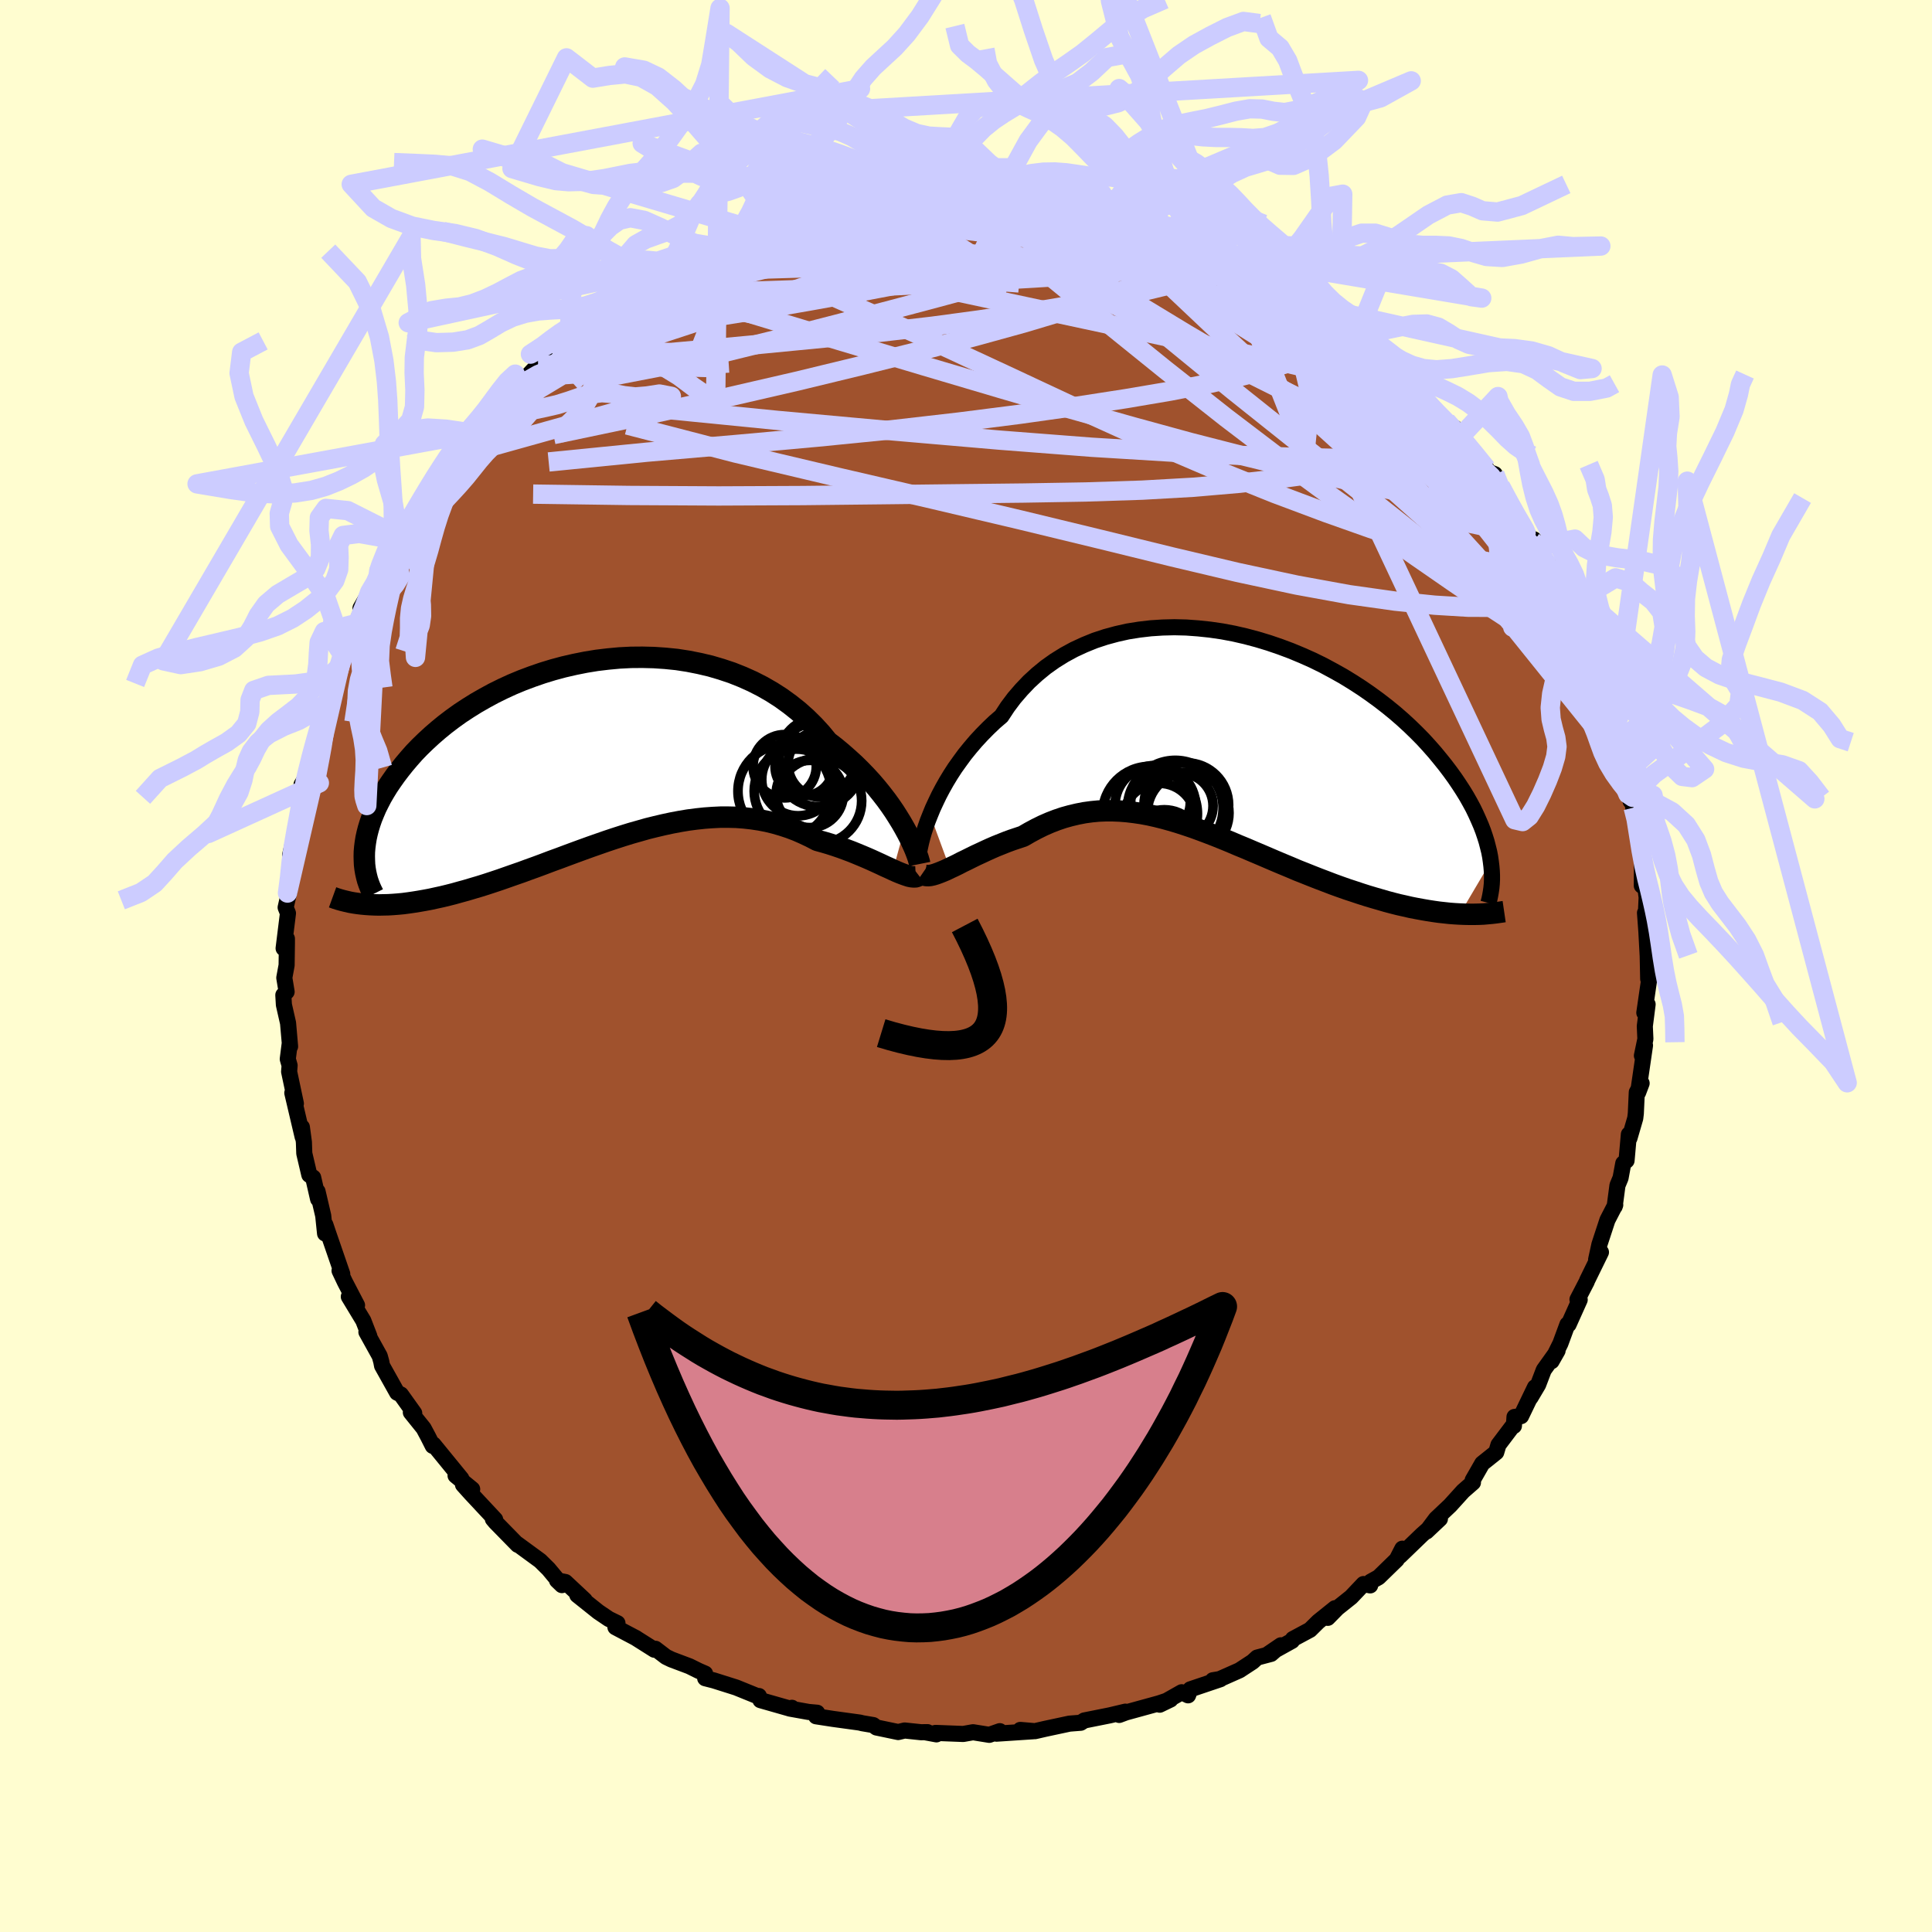 <svg xmlns="http://www.w3.org/2000/svg" width="500" height="500" viewBox="-100 -100 200 200"><defs><clipPath id="c"><path d="m31.66 8.09-.32-.56-.35-.57-.38-.6-.41-.6-.44-.61-.48-.62-.5-.62-.53-.62-.57-.62-.59-.61-.62-.61-.65-.59-.67-.59-.7-.58-.73-.56-.69-.84-.74-.81-.79-.78-.83-.74-.88-.7-.91-.66-.95-.61-.99-.57-1.02-.52-1.05-.47L13.79-8l-1.11-.37-1.12-.33-1.15-.27-1.16-.23-1.17-.18L6.9-9.5l-1.19-.08-1.19-.03-1.19.01-1.18.06-1.18.11-1.17.14-1.16.19-1.15.23-1.13.26-1.11.3-1.08.33-1.07.37-1.04.39-1.01.42-.98.45-.95.47-.92.5-.89.51-.85.53-.82.54-.78.56-.75.57-.71.58-.67.58-.64.59-.61.59-.57.59-.53.6-.5.59-.47.59-.44.58-.41.58-.38.56-.35.57-.32.55-.29.56-.27.54-.23.54-.22.54-.18.52-.16.52-.13.5-.11.5-.08.49-.06.47-.04.47-.01.45.6 5.02.46.02.46.01.48-.01.49-.01.5-.03.51-.04.53-.05.53-.07.55-.08.56-.09.57-.1.59-.11.59-.13.6-.13.62-.15.63-.16.64-.18.66-.18.67-.2.68-.2.7-.22.7-.23.72-.24.74-.26.74-.26.75-.26.76-.28.78-.28.78-.29.79-.3.8-.29.8-.3.81-.3.82-.3.83-.3.83-.29.83-.29.84-.28.84-.27.84-.26.85-.24.84-.24.85-.21.85-.2.84-.18.85-.16.84-.14.84-.11.84-.09.83-.06.83-.04h.82l.81.02.81.06.8.09.8.12.78.15.78.19.76.22.76.25.74.28.73.32.72.34.71.37.62.17.61.18.59.19.59.2.57.21.56.21.54.22.53.22.52.22.5.22.48.22.46.21.44.21.43.19.4.19"/></clipPath><clipPath id="b"><path d="m-30.93 8.28.27-.66.31-.67.33-.69.37-.7.4-.71.43-.71.46-.71.5-.7.52-.71.56-.69.58-.68.62-.67.65-.66.67-.64.71-.61.63-.96.69-.92.75-.87.79-.83.84-.77.89-.73.93-.66.98-.61 1.01-.55 1.06-.49 1.08-.44 1.12-.37 1.14-.31 1.16-.26 1.19-.19 1.2-.14 1.22-.08 1.22-.03 1.23.03 1.24.09 1.23.13 1.24.18 1.22.23 1.22.28 1.2.32 1.19.36 1.17.4 1.15.43 1.13.47 1.1.49 1.08.53 1.04.56 1.02.57.98.6.96.62.91.63.89.65.84.65.82.67.77.67.74.68.7.68.67.68.63.69.59.67.56.68.53.66.5.66.47.65.44.65.41.63.38.62.35.62.33.61.29.6.27.6.25.58.22.57.19.56.17.54.14.54.13.52.1.52.07.49-3.21 5.43-.52-.03-.53-.04-.55-.06-.55-.06-.57-.08-.58-.09-.58-.1-.6-.11-.61-.12-.61-.14-.63-.14-.63-.16-.64-.17-.65-.19-.66-.19-.67-.2-.69-.22-.69-.23-.7-.23-.71-.25-.72-.26-.73-.28-.74-.28-.74-.29-.75-.3-.76-.3-.75-.32-.77-.32-.76-.32-.77-.33-.77-.33-.78-.33-.77-.33-.78-.32-.77-.33-.78-.32-.77-.31-.78-.3-.77-.29-.77-.28-.77-.26-.77-.25-.77-.23-.76-.21-.76-.19-.76-.17-.75-.14-.75-.11-.75-.09-.75-.06-.74-.03h-.74l-.73.03-.73.07-.73.1-.72.14-.72.17-.72.2-.71.24-.7.27-.71.31-.69.34-.69.37-.69.4-.57.19-.57.19-.57.21-.55.22-.55.22-.53.23-.53.24-.51.24-.5.23-.49.24-.48.24-.46.22-.44.23-.43.21-.41.19"/></clipPath><filter id="a"><feTurbulence baseFrequency=".05" numOctaves="3" result="noise" type="noise"/><feDisplacementMap in="SourceGraphic" in2="noise" scale="2"/></filter></defs><rect width="100%" height="100%" x="-100" y="-100" fill="#FFFDD0"/><path fill="sienna" stroke="#000" stroke-linejoin="round" stroke-width="1.667" d="m70.62 1.34.12-.1-.09.64-.43 2.96.34-.87-.29 2.26.06 1.33-.36 1.72.32-1.06-.71 4.87.36-.95-.5.93-.1 2.19-.06.5-.6 2.06-.06-.39-.24 2.71-.34.29-.28 1.51-.32.77-.29 2.19.06-.17-.81 1.57-.83 2.53-.34 1.56.5-.76-1.44 2.94-.02.08-.97 1.87.23.03-1.15 2.56-.12-.01-.73 1.98-.91 1.83.62-1.09-1.43 2-.58 1.52-.79 1.33.46-1.06-1.44 2.99-.68.08-.06.93-.09-.04-1.51 2-.23.77-1.45 1.16-.99 1.73.03.24-1.02.89-1.34 1.48-1.47 1.39-.98 1.31 1.39-1.31-1.86 1.65-2.27 2.19.24-.75-.58 1.13-1.88 1.83-.81.45-.06.39-.69-.14-1.28 1.35-1.43 1.14-.99 1.01.75-1-1.73 1.39-.86.85-1.77.95-.09.19-2.56 1.42 1.41-.96-1.02.89-1.44.38-.47.43-1.36.89-2.05.91-.71.12.78-.11-3.11 1.05-.23.62-.66-.32-2.28 1.29 1.12-.54-1.19.4-3.42.94-.7.26.64-.34-1.6.38-2.65.53-.38.24-.65.05-.51.04-2.48.53-1.09.25-1.52-.13 1.32.14-3.78.25.34-.26-1.09.38-1.68-.27-1.02.18-2.86-.11.09.15-1.13-.21.2-.02-.66.01-1.7-.18-.67.16-2.25-.47-.33-.25-1.12-.19-.28-.07-2.77-.38-1.75-.27.11-.37-.89-.08-1.95-.35.23-.08-.21.08-3.05-.87-.16-.43-.11.03-2.24-.91-2.31-.73-.9-.23-.01-.48-.67-.29-.95-.47-1.86-.7-.56-.27-1.1-.84-.11.1-2.01-1.27.14.08-2.16-1.14.21-.42-.9-.44-1.08-.73-2.18-1.74.77.52-2-1.87-.87-.17.51.49-1.39-1.67-.86-.85-2.39-1.75.06.1-2.3-2.35-.27-.32.21.08.03-.03-2.53-2.71-.8-.89.95.46-1.72-1.41.6.32-2.89-3.54-.07.15-.48-.95-.47-.88-1.32-1.64.35.08-1.38-1.93-.39-.19-1.56-2.79-.08-.42-.16-.58-1.38-2.49.3.42-.62-1.6-1.5-2.48.45.26.4.63-1.25-2.4-.56-1.18.28.34-1.44-4.18-.31-.92-.03.91-.19-1.84-.59-2.52.06.8-.51-2.23-.4-.28-.52-2.22-.04-1.16-.21-1.56.08 1.01-1.07-4.55.37 1.1-.7-3.3.05-.64-.19-.67.2-1.58.04.28-.21-2.42-.43-1.89-.06-1.01.34-.34-.24-1.45.24-1.3.03-2.27v-.48l-.34 1 .45-3.63-.24-.6.4-1.76-.21.27.25-1.25.21-3.41-.19.73.64-2.72.52-2.18.26-1.98.29-.97-.52.54.48-.79.05-.36.94-3.39-.17.38.64-2.47-.05.59.74-2.34-.45.62 1.07-2.46.8-2.09-.24.08.43-1.22.03-.19 1.32-3 1.17-2.48-.66.86.95-1.66.87-1.1.06-1.05.02.27 1.52-2.5-.01-.41.77-.87.4-.39 1.08-1.61.34-1.03 1.36-1.8.29-.33 1.76-2.37-1.11 1.33 1.46-2.14.92-1.33 1.03-.42.4-.77 1.56-1.27-.84.62.66-.85 2.49-2.65-.3-.01 1.18-.78-.56.14 2.08-2.19 2.04-1.13-.54-.07 1.85-1.06 1.48-1.54-.71.86.91-1.17 1.29-.38 1.92-1.48.54-.5.73.05.32-.58 1.92-1.26-.04-.27 1.17-.67 1.17-.47 1.67-.72.83-.48 1.72-.9.47-.22.9-.26-.2.11 3.9-1.59-.74.26.63-.28 1.45-.45.93-.01.26-.32 2.13-.58.14-.03 2.83-.43 1.58-.41-.13-.15 1-.28 1.42-.06 1.29-.43.06.22 2.25-.29-.33.08 1.31-.13 2.61-.33 1.33.02.08-.1.93.27 1.57-.09-.16-.14.88.17 2 .07 1.51.15-.86.05h2.11l1.23.37 2.13.25.23-.11.9.12 2.13.64-.16.03 2.31.54 1.05.43 1.06-.2-.35.26 2.18.7 1.58.24.35.38 1.52.79.79.02 2.23.94.11-.08.22.22 1.49.73.89.58.91.8 1.7.18 1.56 1.45-.63-.88 2.35 1.39.29.42-.12-.32 1.46 1.13 2.17 1.73.49.03.58.34.61 1.07 1.43 1.02.53.09v.21l1.76 1.53h.23l1.72 2.16.12.18.94.72 1.13 1.12-.53-.24 2.01 1.8 1.4 1.67-.53-1.01 2.33 3.07.97 1.17-.15.2 1 .38.7 1.86-.11-.63 1.02 1.84.84 1.8 1.23 1.68.34.47.03-.28.21.74 1.34 1.94.12.46.15.29 1.4 3.7-.06-1.34.82 2.83.27.29 1.16 2.47.24-.18.11.98 1.3 3.41.07.28.47 1.81.19.76.55.4-.16-.07.57 2.08.48 1.83.09.46.39 1.8.3 2.17.22-.4-.19-.89.24 1.96.33 1.02.08 1.69.5 1.82-.02 3.54.23-.78.27 2-.05 1.05-.04.93-.08-.38.14 1.9.14 2.56.05 2.38.12-.1" filter="url(#a)"/><path fill="#fff" d="m-30.93 8.28.27-.66.31-.67.33-.69.37-.7.4-.71.43-.71.46-.71.5-.7.52-.71.56-.69.58-.68.62-.67.65-.66.67-.64.71-.61.63-.96.69-.92.75-.87.79-.83.84-.77.89-.73.93-.66.98-.61 1.01-.55 1.06-.49 1.08-.44 1.12-.37 1.14-.31 1.16-.26 1.19-.19 1.2-.14 1.22-.08 1.22-.03 1.23.03 1.24.09 1.23.13 1.24.18 1.22.23 1.22.28 1.2.32 1.19.36 1.17.4 1.15.43 1.13.47 1.1.49 1.08.53 1.04.56 1.02.57.98.6.96.62.91.63.89.65.84.65.82.67.77.67.74.68.7.68.67.68.63.69.59.67.56.68.53.66.5.66.47.65.44.65.41.63.38.62.35.62.33.61.29.6.27.6.25.58.22.57.19.56.17.54.14.54.13.52.1.52.07.49-3.21 5.43-.52-.03-.53-.04-.55-.06-.55-.06-.57-.08-.58-.09-.58-.1-.6-.11-.61-.12-.61-.14-.63-.14-.63-.16-.64-.17-.65-.19-.66-.19-.67-.2-.69-.22-.69-.23-.7-.23-.71-.25-.72-.26-.73-.28-.74-.28-.74-.29-.75-.3-.76-.3-.75-.32-.77-.32-.76-.32-.77-.33-.77-.33-.78-.33-.77-.33-.78-.32-.77-.33-.78-.32-.77-.31-.78-.3-.77-.29-.77-.28-.77-.26-.77-.25-.77-.23-.76-.21-.76-.19-.76-.17-.75-.14-.75-.11-.75-.09-.75-.06-.74-.03h-.74l-.73.03-.73.07-.73.1-.72.14-.72.17-.72.2-.71.24-.7.27-.71.31-.69.34-.69.37-.69.4-.57.19-.57.19-.57.21-.55.22-.55.22-.53.23-.53.24-.51.24-.5.23-.49.24-.48.24-.46.22-.44.23-.43.21-.41.19" filter="url(#a)" transform="translate(27.22 -23.93)"/><path fill="#fff" d="m31.66 8.09-.32-.56-.35-.57-.38-.6-.41-.6-.44-.61-.48-.62-.5-.62-.53-.62-.57-.62-.59-.61-.62-.61-.65-.59-.67-.59-.7-.58-.73-.56-.69-.84-.74-.81-.79-.78-.83-.74-.88-.7-.91-.66-.95-.61-.99-.57-1.02-.52-1.05-.47L13.79-8l-1.11-.37-1.12-.33-1.15-.27-1.16-.23-1.17-.18L6.9-9.5l-1.19-.08-1.19-.03-1.19.01-1.18.06-1.18.11-1.17.14-1.16.19-1.15.23-1.13.26-1.11.3-1.08.33-1.07.37-1.04.39-1.01.42-.98.45-.95.47-.92.5-.89.51-.85.53-.82.54-.78.56-.75.57-.71.58-.67.58-.64.59-.61.59-.57.59-.53.6-.5.59-.47.59-.44.58-.41.58-.38.56-.35.57-.32.55-.29.56-.27.54-.23.54-.22.54-.18.52-.16.52-.13.5-.11.5-.08.49-.06.47-.04.47-.01.45.6 5.02.46.02.46.01.48-.01.49-.01.5-.03.51-.04.53-.05.53-.07.55-.08.56-.09.57-.1.59-.11.59-.13.6-.13.62-.15.63-.16.64-.18.66-.18.67-.2.68-.2.7-.22.7-.23.72-.24.74-.26.74-.26.75-.26.76-.28.78-.28.78-.29.79-.3.8-.29.8-.3.81-.3.82-.3.83-.3.83-.29.83-.29.84-.28.84-.27.84-.26.85-.24.84-.24.85-.21.85-.2.84-.18.85-.16.84-.14.84-.11.84-.09.83-.06.83-.04h.82l.81.02.81.06.8.09.8.12.78.15.78.19.76.22.76.25.74.28.73.32.72.34.71.37.62.17.61.18.59.19.59.2.57.21.56.21.54.22.53.22.52.22.5.22.48.22.46.21.44.21.43.19.4.19" filter="url(#a)" transform="translate(-38.02 -22.35)"/><g fill="none" stroke="#000" transform="translate(27.22 -23.93)"><path stroke-linejoin="round" stroke-width="1.667" d="m-32.14 12.78.01-.21.03-.27.06-.34.08-.39.1-.45.13-.5.15-.53.19-.58.21-.6.25-.63.27-.66.31-.67.33-.69.37-.7.4-.71.43-.71.46-.71.5-.7.52-.71.56-.69.58-.68.62-.67.65-.66.67-.64.71-.61.63-.96.69-.92.75-.87.79-.83.84-.77.89-.73.93-.66.98-.61 1.01-.55 1.06-.49 1.08-.44 1.12-.37 1.14-.31 1.16-.26 1.19-.19 1.2-.14 1.22-.08 1.22-.03 1.23.03 1.24.09 1.23.13 1.24.18 1.22.23 1.22.28 1.2.32 1.19.36 1.17.4 1.15.43 1.13.47 1.1.49 1.08.53 1.04.56 1.02.57.98.6.96.62.91.63.89.65.84.65.82.67.77.67.74.68.7.68.67.68.63.69.59.67.56.68.53.66.5.66.47.65.44.65.41.63.38.62.35.62.33.61.29.6.27.6.25.58.22.57.19.56.17.54.14.54.13.52.1.52.07.49.06.49.04.47.02.46v.45l-.02.43-.04.42-.06.41-.07.4-.08.38-.1.37" filter="url(#a)"/><path stroke-linejoin="round" stroke-width="2.222" d="m-31.76 14.39.16.11.19.06.23.02.25-.02.28-.06.3-.09.33-.12.35-.14.38-.16.39-.19.41-.19.43-.21.44-.23.46-.22.48-.24.49-.24.5-.23.51-.24.53-.24.53-.23.55-.22.55-.22.57-.21.57-.19.57-.19.69-.4.69-.37.69-.34.71-.31.7-.27.71-.24.72-.2.72-.17.72-.14.73-.1.73-.07.73-.03h.74l.74.03.75.06.75.09.75.11.75.14.76.17.76.19.76.21.77.23.77.25.77.26.77.28.77.29.78.3.77.31.78.32.77.33.78.32.77.33.78.33.77.33.77.33.76.32.77.32.75.32.76.3.75.3.74.29.74.28.73.28.72.26.71.25.7.23.69.23.69.22.67.2.66.19.65.19.64.17.63.16.63.14.61.14.61.12.6.11.58.1.58.09.57.08.55.06.55.06.53.04.52.03.51.02.5.01h.49l.48-.01.46-.02.45-.04.44-.04.43-.05.42-.06.41-.06" filter="url(#a)"/><circle cx="-4.224" cy="8.087" r="4.228" clip-path="url(#b)" filter="url(#a)"/><circle cx="-4.414" cy="7.277" r="4.38" clip-path="url(#b)" filter="url(#a)"/><circle cx="-7.219" cy="8.767" r="3.754" clip-path="url(#b)" filter="url(#a)"/><circle cx="-7.624" cy="7.352" r="4.18" clip-path="url(#b)" filter="url(#a)"/><circle cx="-6.694" cy="11.582" r="3.824" clip-path="url(#b)" filter="url(#a)"/><circle cx="-7.689" cy="11.472" r="3.06" clip-path="url(#b)" filter="url(#a)"/><circle cx="-8.169" cy="8.172" r="4.908" clip-path="url(#b)" filter="url(#a)"/><circle cx="-5.554" cy="7.592" r="4.95" clip-path="url(#b)" filter="url(#a)"/><circle cx="-5.049" cy="7.357" r="3.404" clip-path="url(#b)" filter="url(#a)"/><circle cx="-7.089" cy="7.017" r="3.088" clip-path="url(#b)" filter="url(#a)"/></g><g fill="none" stroke="#000" transform="translate(-38.02 -22.35)"><path stroke-linejoin="round" stroke-width="2.222" d="m33.23 11.79-.03-.15-.06-.21-.08-.27-.11-.32-.14-.37-.17-.41-.2-.44-.23-.49-.26-.51-.29-.53-.32-.56-.35-.57-.38-.6-.41-.6-.44-.61-.48-.62-.5-.62-.53-.62-.57-.62-.59-.61-.62-.61-.65-.59-.67-.59-.7-.58-.73-.56-.69-.84-.74-.81-.79-.78-.83-.74-.88-.7-.91-.66-.95-.61-.99-.57-1.02-.52-1.05-.47L13.79-8l-1.11-.37-1.12-.33-1.15-.27-1.16-.23-1.17-.18L6.9-9.5l-1.19-.08-1.19-.03-1.19.01-1.18.06-1.18.11-1.17.14-1.16.19-1.15.23-1.13.26-1.11.3-1.08.33-1.07.37-1.04.39-1.01.42-.98.45-.95.47-.92.5-.89.51-.85.53-.82.54-.78.56-.75.57-.71.58-.67.58-.64.59-.61.59-.57.59-.53.6-.5.59-.47.59-.44.58-.41.58-.38.56-.35.57-.32.55-.29.56-.27.54-.23.54-.22.54-.18.52-.16.52-.13.5-.11.5-.08.49-.06.47-.04.47-.01.45.01.45.02.43.05.42.07.41.09.4.1.38.13.38.14.36.16.35.17.34" filter="url(#a)"/><path stroke-linejoin="round" stroke-width="2.222" d="m33.12 12.96-.13.1-.17.06-.2.01-.23-.02-.25-.05-.28-.09-.31-.11-.34-.13-.36-.15-.38-.17-.4-.19-.43-.19-.44-.21-.46-.21-.48-.22-.5-.22-.52-.22-.53-.22-.54-.22-.56-.21-.57-.21-.59-.2-.59-.19-.61-.18-.62-.17-.71-.37-.72-.34-.73-.32-.74-.28-.76-.25-.76-.22-.78-.19-.78-.15-.8-.12-.8-.09-.81-.06-.81-.02h-.82l-.83.04-.83.06-.84.09-.84.11-.84.14-.85.16-.84.18-.85.2-.85.21-.84.24-.85.24-.84.26-.84.27-.84.28-.83.29-.83.29-.83.3-.82.3-.81.3-.8.3-.8.29-.79.3-.78.29-.78.28-.76.28-.75.26-.74.26-.74.26-.72.24-.7.23-.7.22-.68.2-.67.2-.66.18-.64.18-.63.16-.62.15-.6.13-.59.13-.59.11-.57.1-.56.09-.55.08-.53.07-.53.05-.51.04-.5.03-.49.01-.48.01-.46-.01-.46-.02-.44-.03-.43-.04-.41-.05-.41-.06-.39-.07-.39-.09-.37-.09-.36-.1-.35-.11-.33-.12" filter="url(#a)"/><circle cx="23.032" cy="1.449" r="3.432" clip-path="url(#c)" filter="url(#a)"/><circle cx="21.847" cy="4.544" r="3.482" clip-path="url(#c)" filter="url(#a)"/><circle cx="22.757" cy="1.479" r="4.384" clip-path="url(#c)" filter="url(#a)"/><circle cx="20.637" cy="3.039" r="3.764" clip-path="url(#c)" filter="url(#a)"/><circle cx="20.447" cy="4.244" r="4.352" clip-path="url(#c)" filter="url(#a)"/><circle cx="19.252" cy="1.669" r="3.276" clip-path="url(#c)" filter="url(#a)"/><circle cx="22.792" cy="5.254" r="4.428" clip-path="url(#c)" filter="url(#a)"/><circle cx="19.242" cy="4.254" r="4.828" clip-path="url(#c)" filter="url(#a)"/><circle cx="22.717" cy=".699" r="4.02" clip-path="url(#c)" filter="url(#a)"/><circle cx="21.272" cy="1.709" r="3.016" clip-path="url(#c)" filter="url(#a)"/></g><g fill="none" stroke="#CCF" stroke-linejoin="round" stroke-width="2"><path d="m26.3-73.77.27.08.68.37.95.53 1.08.6 1.09.57 1.01.52.85.43.62.31.35.2.07.07-.22-.07-.5-.21-.79-.39-1.12-.58-1.48-.79-2.01-1.04m-38.03-5.46 1.31-.12 1.24-.13 1.25-.08 1.34-.07 1.42-.07 1.48-.08 1.45-.07 1.31-.05 1.1-.04.85-.02.61-.01.39-.02.15-.01-.1-.02-.37-.01-.7-.01-1.12-.03m-12.61 1.12 1.16-.2 1.34-.13 1.41-.08 1.48-.03 1.58-.01 1.69.01 1.77.01 1.77.02 1.71.03 1.59.05 1.43.05 1.3.06 1.15.06 1 .05.83.02h.6l.35-.04.09-.07-.15-.07-.5-.05" filter="url(#a)"/><path d="m-6.19-79.11 1.65-.13 1.79-.05 1.63.07 1.51.17 1.5.23 1.56.28 1.65.32 1.74.35 1.81.38 1.84.38 1.85.4 1.84.39 1.81.39 1.75.39 1.64.38 1.51.37 1.33.32 1.13.28.89.19.66.09h.43l.28-.04h.27m36.89 38.4.42.72.4.85.22.72.05.61-.15.43-.38.11-.63-.3-.9-.73-1.17-1.12-1.44-1.47-1.71-1.78-1.99-2.1-2.31-2.48-2.68-2.94-3.07-3.48-3.5-4.06-3.92-4.64-4.3-5.15-4.61-5.56" filter="url(#a)"/><path d="m21.76-75.52 1.12.59.63.49.11.49-.45.55-.95.65-1.41.78-1.87.9-2.36 1.01-2.92 1.09-3.53 1.17-4.18 1.25-4.86 1.34-5.54 1.46-6.2 1.55-6.85 1.66-7.55 1.74-8.37 1.84-9.29 1.95M2.36-79.44l1.63.09 1.19.12 1.09.13 1.15.14 1.18.15 1.08.14.87.12.6.11.31.09-.04.05h-.41l-.81-.08-1.28-.16-1.86-.25-2.54-.34" filter="url(#a)"/><path d="m44.1-62.13.55.53.67.78.51.64.35.48.19.36.04.28-.14.17-.36.06-.64-.11-.97-.32-1.35-.58-1.76-.87-2.17-1.16-2.6-1.45-3.04-1.71-3.48-1.99-3.98-2.3-4.5-2.68-5.08-3.14m5.07-.76.72.47 1.13.53 1.25.51 1.18.48 1.08.47 1 .47.96.48.89.46.81.42.63.33.39.2.11.06-.2-.11-.49-.25-.76-.37-1.02-.49-1.39-.62-1.94-.85M-8.11-78.9l1.44-.17 1.01-.11 1.08-.1 1.03-.07.83-.04.52.02.21.07-.09.12-.39.17-.71.23-1.04.27-1.39.33-1.77.38-2.17.43-2.58.47-3.06.53-3.85.7" filter="url(#a)"/><path d="m-20.96-75.95-.11.06.71-.15 1.14-.22 1.36-.25 1.54-.28 1.68-.28 1.78-.28 1.8-.28 1.74-.26 1.65-.24 1.54-.22 1.42-.19 1.3-.16 1.17-.15 1.04-.12.9-.12.74-.11.58-.09.35-.09.1-.06-.17-.04-.4-.01-.7-.02m19.63 3.37 1.24.34 1.16.5 1.25.57 1.32.59 1.29.6 1.25.62 1.22.63 1.21.66 1.21.66 1.18.64 1.12.6 1.02.54.87.46.72.38.54.28.35.18.17.08-.04-.04-.25-.16-.47-.3-.7-.43-.95-.56-1.2-.74" filter="url(#a)"/><path d="m29.92-71.52 1.4.41.95.44.66.34.45.28.26.23.07.18-.13.11-.4.02-.75-.14-1.17-.33-1.65-.55-2.14-.79-2.66-1.04-3.17-1.28-3.68-1.49-4.27-1.69" filter="url(#a)"/><path d="m33.18-69.89.18-.19.68.32.62.39.52.38.43.37.27.29-.02.15-.4-.05-.82-.27-1.25-.51-1.72-.75-2.18-1.02-2.65-1.24-3.08-1.47-3.57-1.7M7.12-79.17l1.36.3 1.33.21 1.22.2 1.16.22 1.13.26 1.06.27.93.23.74.19.49.14.23.07-.04.02-.36-.03-.71-.1-1.14-.18-1.66-.29-2.2-.42-2.57-.53M38.7-66.42l.34.19.08.47-.21.6-.59.61-1.01.61-1.45.64-1.92.69-2.39.75-2.92.78-3.47.79-4.02.78-4.6.78-5.17.8-5.75.81-6.35.81-6.97.8-7.65.76-8.42.76-9.26.8-10.17 1.01" filter="url(#a)"/><path d="m58.79-44.17.29.88.02.76-.43.53-.87.32-1.33.1-1.81-.15-2.32-.43-2.86-.73-3.46-1.03-4.07-1.35-4.69-1.66-5.34-2-5.97-2.4-6.63-2.84-7.3-3.31-8-3.74-8.81-4.09-9.75-4.33" filter="url(#a)"/><path d="m62.77-35.55.3.62.02.55-.42.22-.87-.07-1.36-.46-1.9-.98-2.48-1.6-3.08-2.26-3.71-2.88-4.34-3.46-5.03-3.98-5.74-4.54-6.47-5.16-7.12-5.83-7.67-6.57" filter="url(#a)"/><path d="m23.28-74.73.97.25.76.35.36.35.09.4-.12.45-.34.51-.6.52-.93.53-1.3.51-1.7.5-2.11.51-2.53.53-2.95.56-3.38.6-3.84.64-4.32.64-4.83.65-5.34.62-5.86.61-6.41.62-7.01.65-7.59.68m11.04-11.42.83-.32 1.3-.51 1.11-.42.95-.33.89-.27.84-.25.77-.22.7-.18.56-.13.35-.06.07.03-.32.14-.73.27-1.17.41-1.56.54-1.94.65-2.43.82m40.33-3.03.89.24.68.18.66.24.64.31.55.34.38.34.16.34-.11.31-.41.29-.72.27-1.03.27-1.33.27-1.61.26-1.92.25-2.25.23-2.64.19-3.06.16-3.52.13-3.97.11-4.4.09-4.86.11-5.39.15-6.03.18m-6.85.18 1.58-.62 1.81-.56 2.06-.48 2.32-.4 2.6-.36 2.9-.34 3.11-.33 3.26-.33 3.32-.29 3.36-.29 3.38-.28 3.38-.29 3.38-.29 3.39-.23 3.32-.15" filter="url(#a)"/><path d="m53.74-51.29.65.62.13.64-.22.6-.54.57-.9.45-1.33.2-1.82-.07-2.3-.34-2.77-.53-3.26-.7-3.74-.83-4.26-.98-4.79-1.17-5.35-1.37-5.92-1.62-6.55-1.85-7.21-2.11-7.94-2.35-8.69-2.6-9.41-2.86m72.2 11.2.85.97.57.76.45.78.19.61-.12.38-.45.16h-.74l-1.02-.12-1.32-.26-1.63-.44-1.97-.68-2.36-.95-2.76-1.24-3.15-1.5-3.55-1.74-3.93-1.96-4.34-2.19-4.8-2.46-5.35-2.76-6.05-3.06-6.9-3.35m-3.61-4.13.9.01.61.05.52.08.45.1.35.14.24.2.08.26-.09.32-.29.4-.51.47-.76.54-1.02.63-1.35.71-1.7.79-2.07.9-2.45.99-2.85 1.07-3.26 1.16-3.68 1.24-4.15 1.35-4.66 1.51-5.24 1.72-6.03 2.07m17.53-12.83.81-.29.92-.26.87-.24.81-.21.75-.17.64-.11.42-.03.09.09-.31.23-.77.38-1.2.56-1.64.74-2.08.94-2.55 1.15-3.06 1.36-3.54 1.49" filter="url(#a)"/><path d="m-34.47-69.22 1.38-.92 1.17-.69 1.36-.66 1.59-.67 1.72-.69 1.76-.68 1.74-.65 1.68-.6 1.6-.56 1.51-.52 1.4-.49 1.27-.43 1.11-.39.94-.32.75-.26.54-.2.33-.13.13-.04-.09.08m67.91 28.36.9 1.68.77 1.38.55.94.31.54.12.29-.04.14-.18.04-.32-.09-.5-.25-.71-.48-.93-.74-1.19-1.08-1.49-1.43-1.83-1.84-2.18-2.26-2.51-2.66-2.82-3.05-3.18-3.49-3.54-3.92M5.01-79.17l1.86.16 1.74.32 1.65.4 1.64.46 1.68.55 1.75.63 1.8.68 1.83.71 1.82.72 1.8.71 1.75.71 1.71.71 1.66.68 1.57.67 1.47.62 1.33.56 1.16.48.93.36.68.24.37.08.04-.11-.18-.22" filter="url(#a)"/><path d="m51.12-54.72-.09.12-.3.88-1.18.71-2.21.39-3.23.14-4.21-.03-5.17-.12-6.16-.22-7.2-.34-8.34-.51-9.58-.74-10.87-.94-12.08-1.1-13.13-1.3m65.18-12.99 1.6 1.01 1.01.71 1 .74 1.14.85 1.19.9 1.14.88 1.02.8.89.73.76.62.63.51.48.38.31.25.12.1-.09-.05-.33-.25-.62-.5-.94-.82-1.25-1.17M-.94-79.55h.4l.72.04.79.02.79.03.78.04.74.07.65.09.55.11.43.12.29.13.1.15-.13.18-.38.19-.68.23-1 .24-1.36.27-1.73.27-2.12.28-2.47.28-2.82.29-3.15.27L-14-76l-3.62.16" filter="url(#a)"/><path d="m60.61-40.74.84 2.09.35.95.1.67-.09.47-.32.23-.57-.01-.87-.28-1.17-.58-1.52-.95-1.9-1.39-2.29-1.86-2.69-2.32-3.1-2.74-3.51-3.13-3.92-3.51-4.33-3.92-4.8-4.39-5.34-4.93-5.87-5.55" filter="url(#a)"/><path d="m54.74-50.91.33 1.04-.01.53-.25.46-.6.23-1.08-.17-1.66-.67-2.25-1.12-2.85-1.51-3.44-1.87-4.04-2.21-4.68-2.62-5.36-3.06-6.08-3.57-6.78-4.11-7.44-4.64m51.91 33.17.22.96-.11 1.07-.63.78-1.16.56-1.7.36-2.25.17-2.84-.01-3.46-.21-4.1-.42-4.76-.67-5.43-.99-6.11-1.31-6.8-1.61-7.5-1.84-8.26-2-9.03-2.13-9.83-2.28-10.57-2.5-11.19-2.9" filter="url(#a)"/><path d="m59-43.43.88 1.37.5.98.4.93.34.87.27.76.15.59.04.41-.1.23-.26.01-.45-.23-.65-.5-.87-.82-1.11-1.2-1.35-1.59-1.59-1.97-1.84-2.34-2.09-2.68-2.36-3.04-2.68-3.45-3.11-3.98-3.72-4.68m-71.95-6.72.55-.34 1.39-.42 1.94-.4 2.29-.37 2.53-.3 2.72-.23 2.88-.14 3.07-.08 3.24-.02 3.4.02 3.52.06 3.6.1 3.65.11 3.69.12 3.74.11 3.78.13 3.82.15 3.82.2 3.74.25 3.59.27" filter="url(#a)"/><path d="m62.77-35.55.34.67.16.71-.19.49-.54.3-.93.03-1.33-.36-1.77-.83-2.24-1.31-2.72-1.77-3.19-2.17-3.67-2.54-4.16-2.92-4.67-3.33-5.2-3.82-5.73-4.36-6.26-4.94-6.81-5.5-7.29-5.98m41.14 14.99 1.59 1.51 1.07 1.08.85.95.72.88.57.75.39.59.2.42.05.3-.1.19-.25.08-.42-.07-.61-.27-.83-.5-1.09-.76-1.35-1-1.63-1.23-1.9-1.47-2.18-1.7-2.44-1.97-2.7-2.24-2.97-2.53-3.32-2.85-3.84-3.2M.07-79.38l1.13-.03 1.08.13 1.37.26 1.6.36 1.76.45 1.87.51 1.98.55 2.07.6 2.11.62 2.11.65 2.08.66 2.03.68 1.96.67 1.87.64 1.73.58 1.54.5 1.33.41 1.12.32.95.25.79.21.49.07m-68.56 1.6.79-.21 1.15-.57 1.43-.69 1.67-.7 1.9-.69 2.11-.68 2.23-.68 2.31-.66 2.31-.64 2.29-.6 2.24-.58 2.2-.55 2.11-.53 2.01-.5 1.87-.46 1.73-.43 1.6-.4 1.41-.37 1.21-.36 1.12-.3m58.59 35.4.09.06.17.43.07.45-.14.28-.37.08-.65-.2-.96-.53-1.31-.9-1.7-1.33-2.11-1.79-2.57-2.28-3.01-2.77-3.46-3.27-3.94-3.81-4.51-4.44-5.24-5.12" filter="url(#a)"/><path d="m13.58-77.87 1.78.44 1.22.29.98.24.91.26.91.3.86.31.74.29.58.26.37.19.12.14-.15.07-.43.02-.71-.04-.98-.09-1.27-.17-1.59-.26-1.95-.37-2.34-.49-2.74-.6-3.11-.69-3.57-.83m-30.96 5.51 1.61-.5 1.96-.04 2.6.23 3.33.41 3.98.59 4.49.79 4.96.99 5.38 1.15 5.78 1.24 6.14 1.32 6.47 1.38 6.74 1.46 7 1.54 7.24 1.71" filter="url(#a)"/><path d="m-34.47-69.22 1.33-.92 1.04-.68 1.14-.63 1.25-.62 1.29-.62 1.23-.58 1.12-.52.97-.45.84-.37.67-.28.49-.2.27-.1.01.01-.27.15-.56.28-.92.44-1.31.61-1.77.79-2.22.97m43.61-5.96.46.19.77.33.5.33.16.37-.15.44-.43.52-.74.6-1.1.68-1.52.73-1.98.79-2.46.84-2.96.9-3.47.97-4.01 1.08-4.56 1.21-5.14 1.35-5.74 1.48-6.35 1.56-6.88 1.54-7.3 1.41" filter="url(#a)"/><path d="m26.3-73.77.1.03.16.24.1.33-.13.34-.47.28-.92.19-1.47.07-2.08-.03-2.75-.13-3.46-.21-4.18-.27-4.87-.34-5.57-.43-6.31-.59-7.2-.79" filter="url(#a)"/><path d="m23.28-74.73 1.1.28 1.19.45 1.07.49 1.07.56 1.13.64 1.21.67 1.23.68 1.18.65 1.09.57.94.5.76.41.58.31.4.23.21.12.02.01-.2-.11-.46-.26-.77-.42-1.12-.63-1.61-.88m17.42 14.07.9 1 .75.85.75.92.6.8.41.58.21.39.03.24-.12.12-.29-.02-.49-.22-.75-.5-1.05-.84-1.37-1.19-1.67-1.51-1.96-1.8-2.26-2.06-2.58-2.36-2.99-2.72-3.54-3.2m-72.28 1.2 1.44-1.08 1.04-.67.98-.59 1.03-.63 1.09-.68 1.15-.68 1.17-.67 1.19-.63 1.15-.59 1.08-.54.96-.46.81-.38.65-.3.46-.21.28-.11.06-.01-.19.1-.44.23-.75.37-1.06.51-1.39.66-1.68.78-1.85.89" filter="url(#a)"/><path d="m48.24-57.95.09.39.4.89.1.92-.32.89-.78.85-1.28.75-1.79.66-2.3.57-2.8.53-3.27.53-3.75.51-4.24.49-4.76.41-5.3.3-5.86.19-6.44.11-7.02.08-7.61.09-8.19.09-8.73.04-9.29-.05-9.91-.14m55.29-29.7.47.01.75.2.78.29.65.32.46.32.22.33-.03.34-.28.37-.53.42-.8.46-1.11.51-1.45.54-1.82.58-2.21.6-2.62.63-3.01.67-3.42.72-3.82.76-4.27.81-4.77.86-5.33.92-5.84.93-6.11.79m-5.66-.16 1.57-.66 1.95-.82 2.18-.77 2.46-.75 2.79-.8 3.12-.87 3.43-.91 3.67-.92 3.87-.92 3.97-.94 4-.94 3.96-.9 3.87-.83 3.69-.72" filter="url(#a)"/><path d="m-18.69-76.43.91-.31 1.65-.2 2.08-.1 2.35-.02 2.5.07 2.59.16 2.7.23 2.81.3 2.92.36 2.99.39 3.04.4 3.09.42 3.11.42 3.12.45 3.06.47 2.91.5 2.68.5 2.35.44" filter="url(#a)"/><path d="m47.11-59.07.69.75.58.68.63.73.56.71.39.61.18.48-.09.29-.38.07-.68-.14-.98-.35-1.27-.53-1.55-.7-1.85-.91-2.19-1.17-2.57-1.48-2.99-1.81-3.41-2.12-3.83-2.41-4.24-2.68-4.63-2.93-5.1-3.2" filter="url(#a)"/><path d="m21.41-75.9.6.44.74.44.59.39.29.34-.07.32-.38.33-.68.34-.96.36-1.29.36-1.67.33-2.12.3-2.59.26-3.1.24-3.62.23-4.16.24-4.73.27-5.28.28-5.87.26-6.45.22-7.06.23m54.52-3.18.97.63 1.22.71 1.32.72 1.28.72 1.2.7 1.12.68 1.05.67.99.65.92.63.82.56.64.45.43.3.16.11-.13-.1-.45-.35-.91-.67-1.51-1.12m17.5 16.7.47 1.14.43.82.49.92.46.87.32.66.12.39-.06.15-.24-.04-.41-.18-.59-.33-.8-.51-1.01-.72-1.25-.97-1.49-1.26-1.76-1.55-2.06-1.89-2.4-2.25-2.8-2.64-3.22-3.06-3.63-3.53-4.05-4.08" filter="url(#a)"/><path d="m23.28-74.73 1.05.24 1 .34.76.32.65.34.59.36.55.37.45.34.29.27.07.21-.18.12-.43.05-.7-.02-.94-.06-1.2-.13-1.46-.2-1.76-.29-2.09-.4-2.44-.53-2.85-.66-3.3-.78-3.83-.89-4.36-.98-4.67-1.12m1.59-1.55-.71-.4-.85-.1-1.12.1-1.24.16-1.19.12-1.09.07-1 .01h-.97l-.97.01-.96.02-.96.06-.97.12-1.05.19-1.25.23-1.41.15-.94-.13 15.75-.88-.58-.1-1.27-.82-1.43-1.15-1.29-.73-1.11-.15-1.03.09-1.03-.01-1.06-.24-1.1-.39-1.14-.46-1.22-.46-1.31-.44-1.41-.42-1.46-.38-1.45-.34-1.37-.3-1.31-.38-1.34-.66-1.47-1.11-1.41-1.36" filter="url(#a)"/><path d="m15-73.03-1.31-1.19-.94-.91-.94-.66-.98-.46-1.03-.34-1.09-.34-1.09-.37-1.05-.4-1.01-.36-.97-.29-.97-.22-.95-.18-.89-.16-.82-.16-.86-.25-.96-.33" filter="url(#a)"/><path d="m20.91-72.56-.65-.65-1.02-.65-1-.54-.94-.42-.96-.3-1.01-.26-1.05-.26-1.07-.3-1.07-.34-1.07-.38-1.08-.41-1.08-.41-1.09-.39-1.07-.35-1.05-.31-1.01-.26-.99-.2-.96-.15-.91-.09-.86-.06-.8-.04-.77-.05-.73-.1-.94-.09-1.95.21-1.23.11-.98.04-.93-.03-.95-.04-.96-.01-.97.06-.99.12-1.04.16-1.12.16-1.22.17-1.26.2-1.22.26-1.12.29-1 .26-1 .14-1.24.12 35.55-2.59-1.62-.4-1.17-.15-1.12.03-1.2.1-1.2.08-1.14.03-1.05.01-1.01.03-.99.07-.96.08-.9.06-.84.05-.79.04-.74.09-.72.13-.92.12-3.92.46-.37-.03-.9-.15-1.04-.51-1.1-.79-1.13-.83-1.12-.59-1.15-.24-1.2.06-1.26.2-1.3.19-1.29.06-1.22-.03-1.13-.04-1.04.01-.97.06-1.01.05-1.2-.02-1.54-.18-1.18-.67" filter="url(#a)"/><path d="m-6.19-79.11-.35.12-.84.17-.93.21-.93.28-.93.31-.95.29-1 .26-1.1.26-1.17.3-1.19.36-1.13.44-1.03.48-.93.47-.88.45-.87.47-.69.61 14.92-5.48 1.21-5.86 1.62.32 1.37-.05 1.11-1.37.96-1.66.92-1.03.94-.28 1 .07 1.08-.07 1.16-.47 1.23-.85 1.3-1.03 1.39-1.03 1.46-.99 1.5-1.06 1.53-1.24 1.52-1.27 1.53-1.06 1.66-1.05 2.26-.98" filter="url(#a)"/><path d="m-8.11-78.9 1.4-.82 1.02-.53 1.18-.01 1.26.17 1.17.13 1.05.01.94-.12.9-.21.9-.28.94-.32.98-.32 1.03-.33 1.07-.29 1.12-.22 1.16-.14 1.2-.02 1.19.09 1.16.17 1.14.17 1.14.08 1.22.02 1.66.3" filter="url(#a)"/><path d="m16.66-94.42-2.05.37L13-92.54l-1.47 1.12-1.44.61-1.38.36-1.31.38-1.22.5-1.16.63-1.12.68-1.07.72-1.01.82-.95.97-.95 1.05-.99.97-1.09.67-1.21.35-1.26.33-1.14.86-.96 1.51-1.38 1.11-27.22-14.17 1.98.34 1.5.71 1.58 1.23 1.76 1.62 1.8 1.68 1.65 1.41 1.42.91 1.23.47 1.16.27 1.21.34 1.33.61 1.48.92 1.56 1.07 1.52.89 1.32.32 1.05-.54.88-1.28 1.01-.82 1.72 3.8-1.29.43.94-.31.85-.29.9-.25 1-.23 1.11-.27 1.18-.35 1.16-.44 1.05-.47.94-.45.86-.36.83-.25.86-.17 1.04-.1h1.33l1.52.19" filter="url(#a)"/><path d="m-11.88-78.35-1.24-4.57-1.38-.23-1.49.27-1.47-.08-1.41-.43-1.31-.56-1.17-.35-1 .1-.88.56-.84.83-.93.78-1.06.43-1.22-.11-1.35-.63-1.48-.89-1.65-.86-1.76-1.07 20.19 7.37-2.54-2.46-1.22.68-1.04.66-1.1-.03-1.21-.66-1.28-.94-1.28-.86-1.24-.55-1.21-.2-1.18.02-1.22.06-1.28-.01-1.36-.08-1.42-.08-1.43.03-1.4.16-1.34.27-1.3.26-1.27.19-1.25.11-1.24.03-1.3-.11-1.72-.41-2.84-.84 5.64-11.46 2.73 2.1 1.73-.28 1.63-.16 1.63.34 1.68.94 1.8 1.61 1.93 2.11 1.94 2.23 1.8 2.03 1.59 1.7 1.41 1.42 1.28 1.15 1.19.83 1.12.42 1.04.1.7.11-.14.03 1.43 2.49 1.36-.14 1.19-.16 1.05.16.98.19h.94l.92-.19.91-.27.94-.22.99-.06 1.04.1 1.08.21 1.07.26 1.01.3.93.37.83.53.78.73.79.86.86.81.91.58.76.34-.05.65" filter="url(#a)"/><path d="m-18.69-76.43-1.19-.62-1.55-1.97-1.73-2.57-1.66-1.96-1.42-.82-1.14.23-.94.85-.93.98-1.07.78-1.25.44-1.4.16-1.44.04-1.4.05-1.37.03-1.4-.1-1.51-.42-1.67-.76-1.81-.91-1.87-.61h-1.95l-2.68-.95 29 8.59-.47.26-.79.42-1 .51-.98.51-.92.56-.91.6-.96.61-1.02.6-1.05.58-1.03.58-.96.62-.89.67-.8.74-.74.8-.72.82-.74.84-.78.83-.81.81-.78.75-.68.7-.61.7-.8.85-1.29 1.16M69.07-16.39l.3 1.2.25 1.57.27 1.68.29 1.55.3 1.35.29 1.16.25 1.05.23 1.02.22 1.07.21 1.19.2 1.31.2 1.38.22 1.34.25 1.26.29 1.18.29 1.14.2 1.14.04 1.26.02 1.43" filter="url(#a)"/><path d="m-21.7-75.69-.52.18-1.24.4-1.12.31-1 .31-.99.37-1.03.47-1.07.52-1.09.55-1.06.56-1.02.57-.96.57-.91.57-.89.57-.91.55-.93.55-.97.54-.99.53-.96.5-.91.49-.87.5-.87.56-.89.64-.9.69-1.29.85 20.23-11.02 2.3-.96 1.01-.44.76-.36.79-.34.87-.33.97-.29 1.08-.28 1.17-.31 1.2-.35 1.18-.39 1.1-.43 1-.42.96-.37.96-.29.98-.22 1.04-.19 1.53-.29" filter="url(#a)"/><path d="m-24.66-74.47.66-.81.95-1.42.75-1.35.63-1.34.61-1.46.69-1.43.88-1.09 1.08-.65 1.24-.4 1.29-.5 1.22-.87 1.1-1.33 1-1.63.96-1.66.97-1.46 1.02-1.16 1.08-1 1.15-1.06 1.25-1.38 1.37-1.84 1.45-2.32 1.37-2.73 1.09-2.91.95-2.35m-24.76 34.15-.93-.05-1.11-.06-1.39-.23-1.69-.68-1.83-.94-1.71-.76-1.43-.27-1.14.26-.93.65-.83.83-.84.84-.93.75-1.07.57-1.22.33-1.37.02-1.48-.28-1.59-.48-1.69-.51-1.77-.44-1.86-.45-2.67-.68" filter="url(#a)"/><path d="m-26.03-73.99-1.67.08-1.26.61-1.29.37-1.36.01-1.33-.13-1.23-.04-1.1.18-1.02.35-1.02.42-1.11.35-1.24.19-1.33.04-1.36-.05-1.32.02-1.22.2-1.16.43-1.17.61-1.24.66-1.32.63-1.34.51-1.31.32-1.34.13-1.55.26-2.42 1.25 29.99-6.5-1.34-.27-1.43-.06-1.16.39-1.08.38-1.22-.01-1.44-.51-1.66-.93-1.81-1.11-1.91-1.12-2.01-1.08-2.11-1.14-2.19-1.28-2.17-1.32-2.05-1.09-1.87-.59-1.76-.16-1.77-.08-2.48-.1m28.96 11.28 1.36-.62 1.17-.54 1.06-.41.98-.27.98-.21.99-.2.99-.24.96-.26.92-.22.91-.18.92-.14.97-.14 1.05-.16 1.14-.2 1.24-.21 1.27-.19 1.16-.13.88-.1.71-.25-20.83 5.14-.82.62-.65.8-.57 1.04-.49 1.16-.48 1.16-.56 1.13-.66 1.03-.73.88-.73.75-.62.77-.48.93-.4 1.17-.45 1.24-.68 1.15-1.07 1.15-1.61 1.53M68.83-18.35l-.01.5-.36-.27-.64-.79-.73-1.01-.65-1.09-.51-1.1-.38-1.04-.33-.93-.34-.85-.39-.83-.46-.9-.52-1.05-.54-1.19-.54-1.24-.56-1.14-.71-.96-1.13-1.34m-117.08-32.2.64 1.02 1.58.23 1.74-.05 1.49-.24 1.22-.45 1.09-.63 1.13-.68 1.22-.58 1.32-.41 1.35-.24 1.32-.1 1.26-.07 1.19-.12 1.15-.24 1.11-.36 1.08-.43 1.02-.4.99-.32 1.01-.23.99-.3.56-.37" filter="url(#a)"/><path d="m-32.55-70.48.32-.49.81-.66.88-1.11.79-1.58.69-1.78.69-1.61.78-1.17.92-.7 1.03-.37 1.06-.26 1.03-.37.93-.63.83-.95.79-1.21.82-1.31.94-1.21 1.12-.95 1.29-.72 1.35-.62 1.25-.69 1.06-.74.98-.67 1.27-.53-52.72 9.89 2.28 2.46 1.87 1.07 2.17.8 2.22.45 2.18.31 2.17.52 2.19.81 2.08.92 1.82.71 1.48.2 1.14-.45.86-1.04.79-1.15 1.11-.29 1.9 1.53 2.59 2.75 2.24.84" filter="url(#a)"/><path d="m-36.06-68.19.34-.81.06-1.64.19-1.73.49-1.37.8-.93 1.03-.58 1.17-.42 1.21-.43 1.14-.6 1.02-.84.9-1.07.81-1.23.78-1.28.79-1.19.84-1.05.86-.9.86-.83.88-.82.92-.85 1.01-.88 1.17-.87 1.43-.82 1.74-.98 1.77-1.85m82.87 74.7-.51-.35-.45-1.11-.33-1.3-.32-1.26-.37-1.17-.41-1.04-.44-.91-.46-.87-.47-.9-.46-.99-.49-1.09-.54-1.16-.6-1.15-.68-1.12-.72-1.06-.72-1.05-.68-1.05-.61-1.09-.57-1.11-.56-1.1-.57-.87-.59-.31 11.55 22.06.36-.57 1.84-1.83 3.54-2.57L78.18-25l1.83-2.02.17-1.38-.62-1.02-.45-1.03.12-1.28.55-1.61.72-1.92.82-2.22.99-2.42 1.08-2.38.97-2.29 2.24-3.87M69.02-17.46l.52-.11 1.69.6 1.87 1.01 1.47 1.35.98 1.55.59 1.57.38 1.46.37 1.3.49 1.15.68 1.08.85 1.11.96 1.25.95 1.45.8 1.58.56 1.56.53 1.41.92 1.5.84 2.46M-42.8-63.42l2.01-.13 1.38.03.82-.41.69-.7.77-.8.85-.73.91-.61.92-.46.93-.37.96-.28 1.02-.21 1.09-.11h1.19l1.27.08 1.29.13 1.24.11 1.13.07 1.01.07.99.19 1.31.29 2.37-.35" filter="url(#a)"/><path d="m-42.8-63.42 1.38-1.19.41-1.6.01-1.83.21-1.65.54-1.34.72-1.18.73-1.2.66-1.26.62-1.31.63-1.32.7-1.29.8-1.24.89-1.19.98-1.16 1.01-1.15.99-1.19.95-1.22.89-1.24.89-1.27.9-1.38.84-1.65.63-2.03.41-2.45.55-3.39-.45 40.25-.99-.15-1.33-.91-1.48-1.11-1.34-.82-1.14-.33-1.02.08-.99.3-1 .31-1.03.15-1.08-.04-1.15-.17-1.23-.16-1.33-.16-1.5-.33-1.78.02" filter="url(#a)"/><path d="m-46.38-60.03 2.09-1.19 1.57-.65 1.29-.36 1.32.02 1.33.25 1.21.14.99-.24.81-.62.76-.77.83-.57 1.03-.12 1.21.37 1.33.67 1.33.68 1.22.43 1.07.03 1.03-.37 1.39-.09" filter="url(#a)"/><path d="m-45.82-60.17-.48 1.1-.68 1-.83.92-.74.8-.64.7-.61.68-.66.71-.7.77-.69.86-.62.92-.53.96-.49.97-.51 1.01-.57 1.12-.58 1.25-.35 1.28" filter="url(#a)"/><path d="m-46.7-59.38.11-.19.52-.43.86-.52 1.21-.42 1.41-.21 1.44-.09 1.31-.1 1.12-.19.99-.26.93-.32.95-.36.96-.39.98-.36.98-.26 1-.09 1.04.06 1.05.11 1.01.13 1.04.1 2.93-7.49-1.4.58-1.26.42-1.22.36-1.12.36-1.01.43-.91.48-.89.48-.89.46-.93.42-.98.39-1.01.38-1 .39-.97.42-.92.48-.87.57-.84.71-.84.84-.83.95-.83 1.02-.81.95-.82.72-.91.42-1.22.36-1.85 1.34 21.71-13.07-1.47.34-1.22.25-1.03.31-.95.35-.91.37-.92.37-.94.39-.96.44-.96.49-.94.53-.89.57-.84.61-.82.65-.85.7-.9.75-.98.78-1.01.78-.98.73-.88.62-.8.57-.87.81-1.59 1.66m-.66.85.19.1-.55.57-.7.79-.68.93-.63 1.01-.58 1.01-.58.99-.62.98-.65 1-.68 1.04-.68 1.04-.66 1.03-.61 1-.57.97-.5.96-.44.97-.37.99-.32.99-.29.99-.31.96-.28.77.12-.03M68.8-17.06l1.37-.65.95.03.17.84.01 1.31.15 1.52.29 1.57.42 1.5.5 1.38.61 1.24.74 1.13.9 1.09 1.06 1.15 1.21 1.25 1.3 1.37 1.34 1.45L81.15.6l1.28 1.44 1.23 1.41 1.25 1.4 1.37 1.48 1.63 1.66 1.87 1.94 1.44 2.16-16.55-62.28.08 3.3.34 1.67.11 1.65-.19 1.82-.32 1.89-.21 1.84-.03 1.75.06 1.69-.07 1.66-.35 1.63-.62 1.56-.84 1.5-.97 1.47-1.01 1.5-.89 1.56-.6 1.57-.28 1.52L68.8-19v1.94" filter="url(#a)"/><path d="m-50.57-55.23-1.3-.05-1.93-.29-1.91-.12-1.52.18-1.1.54-.88.8-.9.91-1.04.9-1.19.81-1.28.72-1.3.63-1.35.54-1.48.42-1.72.27-1.96.1-2.15-.1-2.55-.36-3.47-.58 29.03-5.32-.57.72-.69.91-.59 1.09-.44 1.14-.38 1.13-.41 1.13-.44 1.17-.45 1.22-.4 1.26-.35 1.24-.32 1.19-.33 1.11-.34 1.03-.37.98-.34.95-.29.96-.22.98-.1 1.02v1.03l-.03.97-.46 1.43" filter="url(#a)"/><path d="m-50.57-55.23-.48.8-.74.87-.74.94-.68.92-.62.91-.62.95-.65 1.01-.68 1.06-.69 1.06-.67 1.04-.62.99-.56.97-.5.96-.47.95-.42.96-.39.95-.35.96-.33.95-.25.78.21.03L-52-54.04l1.21-.12.91-.38.73-.49.64-.62.72-.67.89-.57 1.04-.41 1.14-.28 1.19-.25 1.21-.28 1.19-.37 1.16-.4 1.13-.33 1.13-.14 1.16.09 1.17.22 1.16.13 1.19-.1 1.29-.2 1.24.24-22.42 6.26-.71 1.22-.39.77-.4.99-.38 1.26-.35 1.38-.37 1.35-.38 1.23-.36 1.15-.24 1.14-.11 1.18.02 1.22.1 1.25.11 1.2.02 1.13-.14.97-.31.8-.29.78.11 1.74 1.67-17.25-.82 1.64-.62 1.34-.64 1.05-.62.92-.52.91-.41.97-.33 1.02-.29 1.03-.32 1.01-.36.98-.38 1.01-.38 1.1-.34 1.23-.27 1.35-.23 1.36-.23 1.25-.26 1.08-.32 1.08-.37 1.43-.33 2.18M68.5-19.23l1.02-1.85 2.35-2.14.95-1.64-.58-1.01-1.01-.76-.6-.91.05-1.26.53-1.59.67-1.79.55-1.84.27-1.76.03-1.68-.06-1.66.07-1.77.35-1.96.69-2.19.98-2.41 1.21-2.58 1.33-2.68 1.27-2.61.94-2.25.46-1.63.2-1 .47-1.03" filter="url(#a)"/><path d="m-57.02-46.37-.79 1.17-.49.92-.3.97-.22 1.07-.21 1.09-.24 1.05-.23 1.01-.23 1-.23 1.03-.23 1.12-.24 1.27-.22 1.48-.07 1.63.19 1.53.17 1.21m1.86-15.55-1.66.06-2.65-.47-1.67.21-.47.96.05 1.29-.04 1.28-.4 1.14-.77 1.04-1.02 1-1.21.97-1.36.9-1.56.78-1.81.63-2.05.55-2.24.53-2.27.53-2.12.54-1.88.56-1.62.73-.76 1.89" filter="url(#a)"/><path d="m-58.5-44.37-5.5-2.77-2.26-.23-.68.95-.04 1.35.16 1.43-.01 1.35-.48 1.17-1.05.94-1.43.84-1.47.87-1.19 1.01-.81 1.14-.61 1.2-.72 1.17-1.14 1.04-1.62.84-1.94.57-2 .3-1.79-.39 25.63-43.86.05 2.2.43 2.76.24 2.59-.02 1.99-.19 1.51-.17 1.41-.02 1.59.08 1.79-.04 1.73-.39 1.38-.83.92-1.05.68-.85.88-.24 1.51.45 2.18.7 2.41.36 1.99-.12 1.33-.21 1.1m.01.41.71 2.71-.55.89-.61.72-.51.86-.42 1.01-.35 1.17-.32 1.27-.35 1.3-.39 1.24-.4 1.17-.34 1.13-.21 1.16-.05 1.19.12 1.23.23 1.22.26 1.2.18 1.17.07 1.13-.03 1.12-.07 1.06-.04.91.02.65.1.41.18.56 1.23-24.25-.13 1.12-.46 1.03-.47 1.01-.38 1.14-.28 1.35-.14 1.47-.01 1.46.07 1.38.11 1.29.1 1.28.1 1.28.16 1.27.3 1.21.45 1.15.49 1.17.49 1.71" filter="url(#a)"/><path d="m-60.8-40.86.2-.62.44-1.1.44-1.07.31-1.14.13-1.34-.02-1.59-.12-1.8-.13-1.88-.11-1.86-.07-1.78-.06-1.74-.07-1.79-.14-1.94-.26-2.17-.46-2.42-.8-2.69-1.49-3.04-3.01-3.17" filter="url(#a)"/><path d="m-61.73-38.71 1.19-.56.37-.85.43-.87.57-.86.65-.84.68-.84.7-.87.73-.92.76-.95.79-.95.81-.9.8-.85.76-.83.73-.84.69-.86.68-.85.69-.79.69-.69.69-.59.71-.58.84-.71.98-.89.52-.6-1.39-4.07-.81.75-.77.97-.77 1.04-.68.92-.64.8-.64.76-.68.78-.7.83-.69.89-.66.94-.64.98-.64 1-.64 1.04-.65 1.08-.65 1.1-.64 1.09-.6 1.06-.58 1-.55.96-.54.94-.51.92-.44.88-.38.86-.57.97-.29.8-.94 2.36-.79 1.77-.55 1.29-.38 1.06-.33 1.05-.33 1.1-.32 1.13-.28 1.1-.22 1.07-.17 1.03-.15 1.06-.17 1.11-.21 1.16-.22 1.15-.18.97-.03.58.35-.03-11.48 5.23.48-.36.81-1.54.78-1.69.74-1.4.66-1.07.56-.88.46-.86.44-.93.56-.97.76-.96.97-.88 1.07-.81 1.05-.81.86-.9.61-1.04.35-1.18.16-1.23.06-1.17.08-1.1.53-1.12 3.24-.81" filter="url(#a)"/><path d="m-64.54-32.24-.28.91-.3 1-.4 1.18-.4 1.18-.37 1.1-.32 1.03-.3 1.01-.3 1.04-.29 1.05-.28 1.04-.25 1-.23.92-.19.9-.19.96-.2 1.13-.25 1.34-.28 1.51-.27 1.56-.22 1.57-.17 1.65-.21 1.61 5.7-24.69-1.18-1.8.2-1.91-.83-2.39-1.87-2.72-1.85-2.52-.98-1.93-.04-1.35.34-1.17.04-1.46-.6-1.98-1.14-2.39-1.27-2.57-1.02-2.53-.51-2.41.27-2.17 2.22-1.17" filter="url(#a)"/><path d="m-85.2-17.46 1.76-1.95 2.31-1.15 1.45-.77.96-.59.99-.57 1.2-.67 1.21-.87.86-1.06.32-1.23.03-1.23.38-.98 1.51-.52 2.79-.14 3.07-.41 1.63-1.5m-1.42 3.93-1.68 1.04-1.23.7-1.58.63-1.51.77-1.12.89-.72.93-.41.91-.23.96-.22 1.09-.41 1.26-.78 1.41-1.21 1.48-1.57 1.46-1.65 1.41-1.44 1.34-1.08 1.24-1 1.09-1.43.96-2.02.8M67.54-23.32l4.04-3 .23-.92-.09-.84.08-1.15.21-1.48.28-1.7.25-1.79.09-1.72-.08-1.63-.19-1.58-.19-1.58-.09-1.66.02-1.75.15-1.82.22-1.85.21-1.8.07-1.62-.09-1.37-.12-1.23.07-1.33.27-1.71-.09-2.04-.72-2.29-5.1 35.78.62-.39.07-.66-.11-.96-.13-1.25-.1-1.45-.11-1.52-.23-1.46-.39-1.34-.5-1.27-.48-1.27-.34-1.37-.11-1.51.11-1.66.27-1.73.29-1.7.14-1.52-.1-1.22-.29-.9-.29-.76-.16-1.02-.66-1.54" filter="url(#a)"/><path d="m67.13-25.33.13.58.48 1.17.63 1.23.63 1.17.5 1.07.37.93.26.84.25.82.31.9.4 1.07.48 1.24.48 1.4.39 1.46.27 1.44.17 1.33.14 1.17.16 1.02.21.91.25.98.37 1.37.76 2.13m-8.19-24.63-.27-.99-.4-1.23-.5-1.35-.56-1.34-.59-1.27-.58-1.2-.57-1.16-.55-1.16-.55-1.15-.53-1.15-.54-1.12-.53-1.07-.53-1-.53-.92-.53-.82-.56-.75-.62-.74-.69-.8-.76-.94-.77-1.06-.66-1.03-.51-.88-.57-1.06" filter="url(#a)"/><path d="m66.39-26.49-.3-1.5-.25-1.54-.35-1.51-.41-1.39-.39-1.32-.36-1.29-.35-1.3-.39-1.27-.43-1.25-.44-1.21-.43-1.18-.37-1.15-.32-1.11-.28-1.07-.25-1.04-.3-1.06-.4-1.11-.53-1.18-.62-1.21-.6-1.18-.5-1.1-.46-1.04-.6-.96" filter="url(#a)"/><path d="m64.44-32.97-.39-.6-.3-1.32-.07-1.52-.05-1.51-.23-1.37-.42-1.22-.53-1.1-.57-1.01-.55-.92-.54-.87-.52-.87-.5-.94-.47-1.08-.4-1.24-.33-1.34-.26-1.36-.23-1.3-.28-1.19-.41-1.09-.62-1.07-.82-1.22-.78-1.37-.1-.47-7.39 7.91.58-.09 1.05.82.9.9.77.75.74.64.79.59.85.64.89.7.87.76.82.78.74.76.68.73.65.71.64.73.63.8.62.9.61 1 .63 1.05.64 1.08.63 1.13.57 1.2.56 1.16.9.33" filter="url(#a)"/><path d="m63.04-35.26.87 1.56.79 1 .98 1.02 1.03 1.09.87 1.11.61 1.07.45.98.43.89.56.85.69.88.77.99.76 1.1.72 1.17.73 1.11.83.81 1.03.13 1.3-.88-14.45-16.66 5.23-3.14 1.52.45 1.14 1 1.23.97.9 1.14.24 1.5-.31 1.76-.49 1.8-.32 1.62.01 1.33.38 1.1.68.95.93.91 1.12.93 1.31.95 1.47.9 1.64.78 1.81.58 1.99.37 2.02.31 1.73.61 1.1 1.2 1.21 1.58" filter="url(#a)"/><path d="m60.61-40.74 1.69 1.7 1.08.92.55 1.15.59 1.2.89 1.06 1.13.98 1.15.99 1.03 1.06.93 1.07.98.99 1.19.83 1.48.67 1.71.59 1.72.64 1.48.82 1.1 1.03.73 1.16.61 1.13.77.92 1.09.65 1.33.52 1.27.71 1.1 1.18 1.66 1.47-27.41-23.73.35 1.1.51 1.37.48 1.26.31 1.29.04 1.4-.24 1.55-.44 1.64-.48 1.66-.36 1.59-.15 1.42.09 1.21.24 1.01.25.9.12.92-.13 1.02-.35 1.19-.5 1.3-.59 1.35-.64 1.29-.66 1.06-.69.55-.81-.19-17.16-36.48 1.31-.93 1.21-.3 1 .16.88.49.82.72.78.87.78.94.76.93.78.86.8.72.89.56 1.02.4 1.18.3 1.33.28 1.4.34 1.35.43 1.13.52.82.53.57.52.68.63 1.2 1.16m31.25 18.32-1.1-.36-.87-1.38-1.21-1.43-1.8-1.16-2.27-.85-2.4-.63-2.17-.55-1.78-.61-1.41-.75-1.11-.95-.83-1.2-.49-1.45-.16-1.65v-1.71l-.17-1.58-.7-1.26-1.4-.84-2.03-.46-2.3-.27-2.06-.36-1.36-.69-.93-.88-4.04.76" filter="url(#a)"/><path d="m37.15-55.86 1.48.47 1.37.11 1.24.15 1.08.25.96.35.98.37 1.06.37 1.15.38 1.21.44 1.21.51 1.17.59 1.1.63 1 .63.88.64.76.69.67.79.65.92.73 1.02.86 1.03.94.88.81.49.33-.02" filter="url(#a)"/><path d="m55.44-49.05.11.33.49 1.2.65 1.28.66 1.08.61.86.54.77.48.79.42.9.39 1.01.38 1.11.39 1.16.41 1.2.43 1.19.46 1.19.49 1.18.52 1.19.52 1.21.48 1.28.41 1.34.29 1.35.19 1.23.15.99.28.61L32.7-65l.44-.09.77.09.98.43.98.63.92.66.86.59.86.49.87.41.88.38.9.4.92.44.93.48.93.53.92.57.87.61.85.64.86.67.92.68.99.72 1.04.79 1.06.91 1.03 1.07.9 1.05.36.56 2.86 16.22.31-.47-.22-1.19-.29-1.17-.28-1.06-.27-.96-.25-.89-.23-.92-.19-1.05-.14-1.24-.1-1.39-.11-1.42-.18-1.31-.27-1.13-.4-.95-.54-.84-.72-.85-.94-.94-.96-1.01.3-.86" filter="url(#a)"/><path d="m51.12-54.72.19.32.77 1.21.75 1.15.63.95.55.85.51.86.51.94.53 1.04.54 1.1.5 1.09.45 1.02.42.9.39.83.41.83.4.91.36 1.05.31 1.21.26 1.24.12.22M44.33-62.13l-.58-.41-.67-.77-.5-.93-.48-.97-.61-.86-.77-.7-.88-.62-.94-.65-.91-.74-.85-.84-.77-.91-.71-.93-.7-.93-.75-.89-.83-.85-.9-.83-.95-.81-.95-.83-.9-.83-.81-.82-.74-.8-.79-.82-.96-.88-.97-.84 14.97 16.61 2.19-5.41-.36-1.24-1.18-.26-1.46-.01-1.27-.31-.84-.94-.43-1.61-.19-2.1-.12-2.41-.16-2.56-.27-2.58-.43-2.37-.61-2.01-.7-1.72-.65-1.62-.6-1.6-.78-1.32-1.16-.98-.78-2.15" filter="url(#a)"/><path d="m39.19-66.39 1.33-.63.61.92.63.91.73.67.82.58.83.64.83.74.85.76.89.69.96.59 1.03.51 1.08.49 1.12.55 1.11.68 1.09.82 1.04.93.99.97.91.94.87.78.86.59.8.4.5-.18" filter="url(#a)"/><path d="m39.19-66.39.82.22.87.51.82.59.76.6.79.61.87.61.96.57 1.07.49 1.19.34 1.36.13 1.6-.12 1.82-.29 1.96-.33 1.91-.13 1.71.24 1.42.66 1.22.9 1.2.84 1.38.46h1.66l1.74-.34.81-.45M38.7-66.42l-1.79-1.19-1.08-.84-.79-.57-.75-.47-.82-.43-.9-.45-.96-.48-1.01-.49-1.02-.5-.99-.47-.95-.44-.92-.41-.92-.37-.95-.35-1-.35-1.06-.35-1.1-.36-1.14-.36-1.18-.38-1.1-.4-.43-.34" filter="url(#a)"/><path d="m38.7-66.42.75-.21.8.19.85.4 1 .26 1.23-.05 1.44-.3 1.52-.29 1.41-.04 1.21.33 1.03.61.99.65 1.13.51 1.37.27 1.6.1 1.75.08 1.78.24 1.73.5 1.67.77 1.64.66 1.21-.11-28.28-6.3-.95-.62-.68-.23-.77-.17-.86-.25-.91-.36-.97-.44-1.02-.45-1.06-.4-1.04-.33-1.01-.24-.95-.16-.93-.13-.95-.16-1.02-.25-1.06-.32-1.01-.29-.71-.18 14.56 4.17-.08-1.88-.93-.61-.85-.77-.81-1.03-.85-1.07-.89-.97-.89-.89-.84-.9-.77-.96-.76-1.07-.79-1.12-.86-1.1-.97-.97-1.07-.79-1.14-.64-1.13-.63-1.04-.79-.91-1.05-.85-1.39-1.09-1.67-1.82-1.57 19.34 21.87.43.22.98.8 1 .96.84.94.73.87.69.78.71.68.73.64.72.68.68.78.63.92.58 1.03.54 1.07.53 1.03.55.96.59.92.63.92.69.98.7 1 .75 1.06 1.25 1.82L34.9-69.38l.28.28.62.45.92.65 1.01.73.96.7.87.67.81.64.77.63.76.64.76.66.78.7.79.74.79.78.78.79.77.78.76.78.76.79.8.82.86.88.9.95.97 1.07 1.1 1.31 1.17 1.45" filter="url(#a)"/><path d="m33.18-69.89.21-.2.78.3.81.42.83.53.9.64.96.68.94.67.88.65.83.63.79.6.76.58.76.59.79.62.82.69.87.78.86.81.78.72.78.59-15.91-11.75 3.23-4.04 3.02-4.31L39-79.9l-.04 2.32-.05 2.54.65 1.46 1.46.09 2.1-1.03 2.4-1.62 2.33-1.6 1.96-1.03 1.46-.25 1.1.36 1.1.48 1.56.13 2.51-.67 4.6-2.19" filter="url(#a)"/><path d="m29.92-71.52-.26-2.29-.68-1.28-.5-1.54-.49-1.5-.66-1.18-.87-.86-1.05-.6-1.15-.4-1.22-.21-1.23-.1-1.22-.11-1.15-.27-1.06-.59-1-.96-.98-1.22-1-1.27-1.05-1.08-1.11-.72-1.16-.45-1.19-.52-1.3-1.06-1.34-1.91 21.67 20.12 1.93-.64h1.28l1.23-.22 1.49-.78 1.71-1.13 1.77-1.02 1.63-.55h1.4l1.24.38 1.17.45 1.22.32 1.3.11h1.36l1.33.06 1.28.26 1.25.43 1.37.4 1.65.1 1.95-.35 2.05-.57 1.77-.34 1.52.14 2.9-.06-37.6 1.63 1.22-.16 1.25.19 1.26.2 1.22.1 1.19-.04 1.2-.16 1.23-.16 1.24-.08 1.25.09 1.23.25 1.21.32 1.21.3 1.25.16 1.29.02 1.32-.06h1.27l1.19.22 1.09.56 1.02.9 1.05.96 1.08.15-26.76-4.49.3 3.02.67 1.56.92.87 1.06.45 1.01.35.89.41.75.52.66.68.6.87.56 1.03.56 1.17.49 1.27.34 1.42.11 1.63-.1 1.85-.2 1.85-.13 1.37.05.43-20.78-52.77.57 5.77.93 3.69 1.08 2.15 1.02 1.87.78 2.36.58 2.79.54 2.7.68 2.13.88 1.39 1.05.8 1.13.53 1.17.45 1.25.37 1.07.69-.71 4.11-3.13-.88-.7-2.27-.76-1.6-1.11-.48-1.14-.21-1.04-.45-.96-.79-.94-1.02-.97-1.09-1.03-1.03-1.07-.9-1.11-.79-1.15-.75-1.19-.75-1.19-.72-1.19-.64-1.17-.52-1.13-.55-1.14-.9-1.14-1.46-.92-1.77-.27-1.47" filter="url(#a)"/><path d="m23.28-74.73-1.19-.53-1.12-.26-1.15-.19-1.08-.23-1.03-.21-1.01-.16-1.06-.1-1.09-.08-1.1-.11-1.1-.13-1.1-.13-1.11-.08-1.12-.03-1.13.01H6.78l-1.06.01-1.01.06-1.01.17-1.02.25-.84.22-.27.3 20.19.43 1.27.6 1.13.54.95.58.81.61.75.63.8.62.88.61.94.59.96.59.94.59.88.57.81.55.77.56.75.59.8.66.88.8.93.89.79.79.55.45-16.94-12.2-1.44-.66-1.03-1.11-.74-1.44-.76-1.28-.93-.9-1.06-.67-1.1-.72-1.09-.94-1.07-1.11-1.09-1.1-1.13-.96-1.17-.81-1.18-.76-1.15-.82-1.13-.91-1.1-.96L3.16-92l-1.03-.91-.99-.83-.94-.7-.86-.85-.49-2.01" filter="url(#a)"/><path d="m19.83-76.14.46-8.44-.92.06-1.25 1.24-1.32.86-1.26.09-1.14-.72-1.04-1.34-.99-1.6-1.03-1.64-1.09-1.69-1.12-1.97-1.1-2.5-1.04-3.04-1.02-3.2-1.13-2.73-1.25-1.72-1.08-.65-.34-.06" filter="url(#a)"/><path d="m17.65-76.84 2.46-1.92L22-80.29l1.32-.12 1.36-.18 1.58-.86 1.62-1.2 1.43-.88 1.15-.2.98.36 1.06.47 1.4.02 1.88-.82 2.32-1.73 2.33-2.43 1.17-2.57" filter="url(#a)"/><path d="m15.89-77.33 1.05-.3.97-.47 1.08-.47 1.2-.27 1.29-.17 1.4-.38 1.53-.74 1.6-.98 1.53-.94 1.39-.64 1.28-.38 1.36-.42 1.63-.84 2-1.42 2.22-1.71 2.13-1.38 1.72-.58 1.65-.45 3.17-1.76-32.51 13.76 1.82.19 1.28-.05 1 .11.96.31 1.02.37 1.09.34 1.16.24 1.17.16 1.17.11 1.13.09 1.07.1 1.02.14 1.01.2 1.05.25 1.13.28 1.22.26 1.26.2 1.22.08 1.15.06 1.52.8" filter="url(#a)"/><path d="M40.69-91.82 37.7-89.2l-2.08 1.21-1.77.95-1.56.81-1.36.47-1.22.09-1.21-.07-1.29-.03h-1.35l-1.35-.07-1.3-.14h-1.29l-1.32.52-1.44 1.35L17.57-82l-1.68 2.27-1.48 1.42-.67.41" filter="url(#a)"/><path d="m8.35-78.8-1.23-.52-1.01-.76-.88-.91-.93-.75-.97-.64-.96-.74-.94-.9-.92-.87-.96-.62-1.04-.28-1.14-.05-1.21-.07-1.26-.27-1.26-.53-1.22-.7-1.18-.72-1.16-.61-1.15-.47-1.13-.4-1.05-.37-.96-.31-1.3-.22L8.35-78.8l-1.2-.9-1.04-.17-.94-.16-.95-.26-.97-.34-.95-.36-.91-.33-.91-.24-.94-.18-1.02-.11-1.09-.11-1.16-.14-1.18-.22-1.19-.36-1.16-.48-1.14-.61-1.14-.7-1.14-.72-1.14-.67-1.17-.52-1.25-.34-1.47-.28-1.67-.37-1.22-.87 59.23-3.44-2.61 1.63-1.93.77-1.69.66-1.41.27-1.18-.13-1.16-.23-1.28-.03-1.43.25-1.51.39-1.51.37-1.46.29-1.39.29-1.37.44-1.38.66-1.41.87-1.42 1.01-1.44 1.07-1.4 1.03-1.35.93-1.3.72-1.27.35-1.32-.07-1.51-.17-1.89 1.14" filter="url(#a)"/><path d="m5.01-79.17.02-.15-.86-.24-1.03-.24-.96-.22-.89-.21-.88-.21-.91-.2-1-.15-1.09-.1-1.14-.07-1.16-.05-1.13-.08-1.1-.13-1.06-.16-1.04-.15-1.03-.09-1.04-.03-1.07.02-1.16.01h-1.32l-1.46.03-1.48.17-1.63.59 24.42 1.66H6.8l1.52-.09 1.31-.08 1.18-.02 1.13.02 1.14.01 1.16.01 1.16.01 1.13.05 1.11.1 1.09.14 1.12.15 1.17.11 1.21.07 1.26.02 1.24.04 1.2.11 1.08.2.93.31.86.38.94.42 1.07.41" filter="url(#a)"/><path d="m5.01-79.17.04-.26-.82-.23-1.03-.11-.97-.12-.86-.19-.84-.24-.86-.24-.94-.19-1.06-.12-1.17-.04-1.19.04-1.14.07-1.03.06-.95-.01-.91-.13-1.02-.12 12.1 1.56-.62-.74-.64-1.28-.78-1.15-.89-.65-1.02-.16-1.13.16-1.21.19-1.23-.04-1.23-.48-1.23-.97-1.24-1.34-1.25-1.48-1.26-1.38-1.27-1.06-1.3-.71-1.39-.44-1.52-.4-1.67-.59-1.75-.91-1.71-1.25-1.54-1.48-1.26-.94L1.48-79.61l1.15-.16 1.32-1.24 1.25-2.15 1.24-2.26 1.31-1.78 1.35-1.11 1.35-.53 1.32-.15 1.29.02 1.32-.05 1.39-.35 1.51-.82 1.59-1.28 1.6-1.47 1.56-1.34 1.57-1.07 1.66-.91 1.76-.89 1.7-.63 1.67.22" filter="url(#a)"/></g><path fill="none" stroke="#000" stroke-linejoin="round" stroke-width="3" d="M-8.78 6.95Q8.52 12.255-.13-4.198" filter="url(#a)"/><path fill="#D77F8C" stroke="#000" stroke-linejoin="round" stroke-width="3" d="m-33.65 35.85.59 1.61.6 1.57.6 1.52.61 1.48.61 1.43.62 1.39.62 1.34.63 1.3.63 1.25.64 1.22.64 1.17.65 1.12.65 1.09.65 1.04.65 1.01.66.96.67.92.66.89.67.84.67.81.68.76.67.73.68.69.68.65.68.62.69.58.68.55.69.5.69.48.69.44.69.4.69.37.69.34.69.3.7.27.69.24.69.2.69.18.69.14.69.11.69.08.69.06.69.02.69-.01.68-.03.69-.07.68-.09.68-.12.68-.14.67-.17.68-.2.67-.23.66-.25.67-.27.66-.3.66-.33.66-.34.65-.38.65-.39.64-.42.64-.44.64-.46.63-.48.62-.5.63-.53.61-.54.61-.56.61-.59.6-.6.6-.62.59-.64.58-.65.58-.68.57-.69.57-.7.56-.73.55-.74.55-.75.54-.77.53-.78.52-.8.52-.81.5-.82.51-.84.49-.85.48-.86.48-.87.47-.89.46-.89.44-.91.45-.91.43-.93.42-.93.41-.94.41-.95.39-.96.38-.97.38-.97.36-.98-.6.29-.61.3-.6.3-.6.29-.6.29-.6.28-.61.29-.6.28-.6.28-.6.27-.6.28-.61.27-.6.26-.6.26-.6.26-.61.26-.6.25-.6.25-.6.24-.6.24-.61.24-.6.23-.6.22-.6.22-.6.22-.61.21-.6.21-.6.2-.6.19-.6.19-.61.19-.6.18-.6.17-.6.17-.6.16-.61.15-.6.15-.6.15-.6.13-.61.13-.6.12-.6.12-.6.11-.6.1-.61.09-.6.09-.6.08-.6.07-.6.07-.61.05-.6.05-.6.04-.6.03-.6.02-.61.02-.6.01-.6-.01-.6-.01-.6-.02-.61-.03-.6-.04-.6-.05-.6-.05-.61-.07-.6-.08-.6-.08-.6-.1-.6-.11-.61-.11-.6-.13-.6-.14-.6-.15-.6-.16-.61-.17-.6-.18-.6-.19-.6-.2-.6-.22-.61-.22-.6-.24-.6-.25-.6-.26-.6-.27-.61-.29-.6-.29-.6-.31-.6-.32-.61-.34-.6-.34-.6-.36-.6-.38-.6-.38-.61-.4-.6-.41-.6-.43-.6-.44-.6-.45-.61-.46-.6-.48" filter="url(#a)"/></svg>